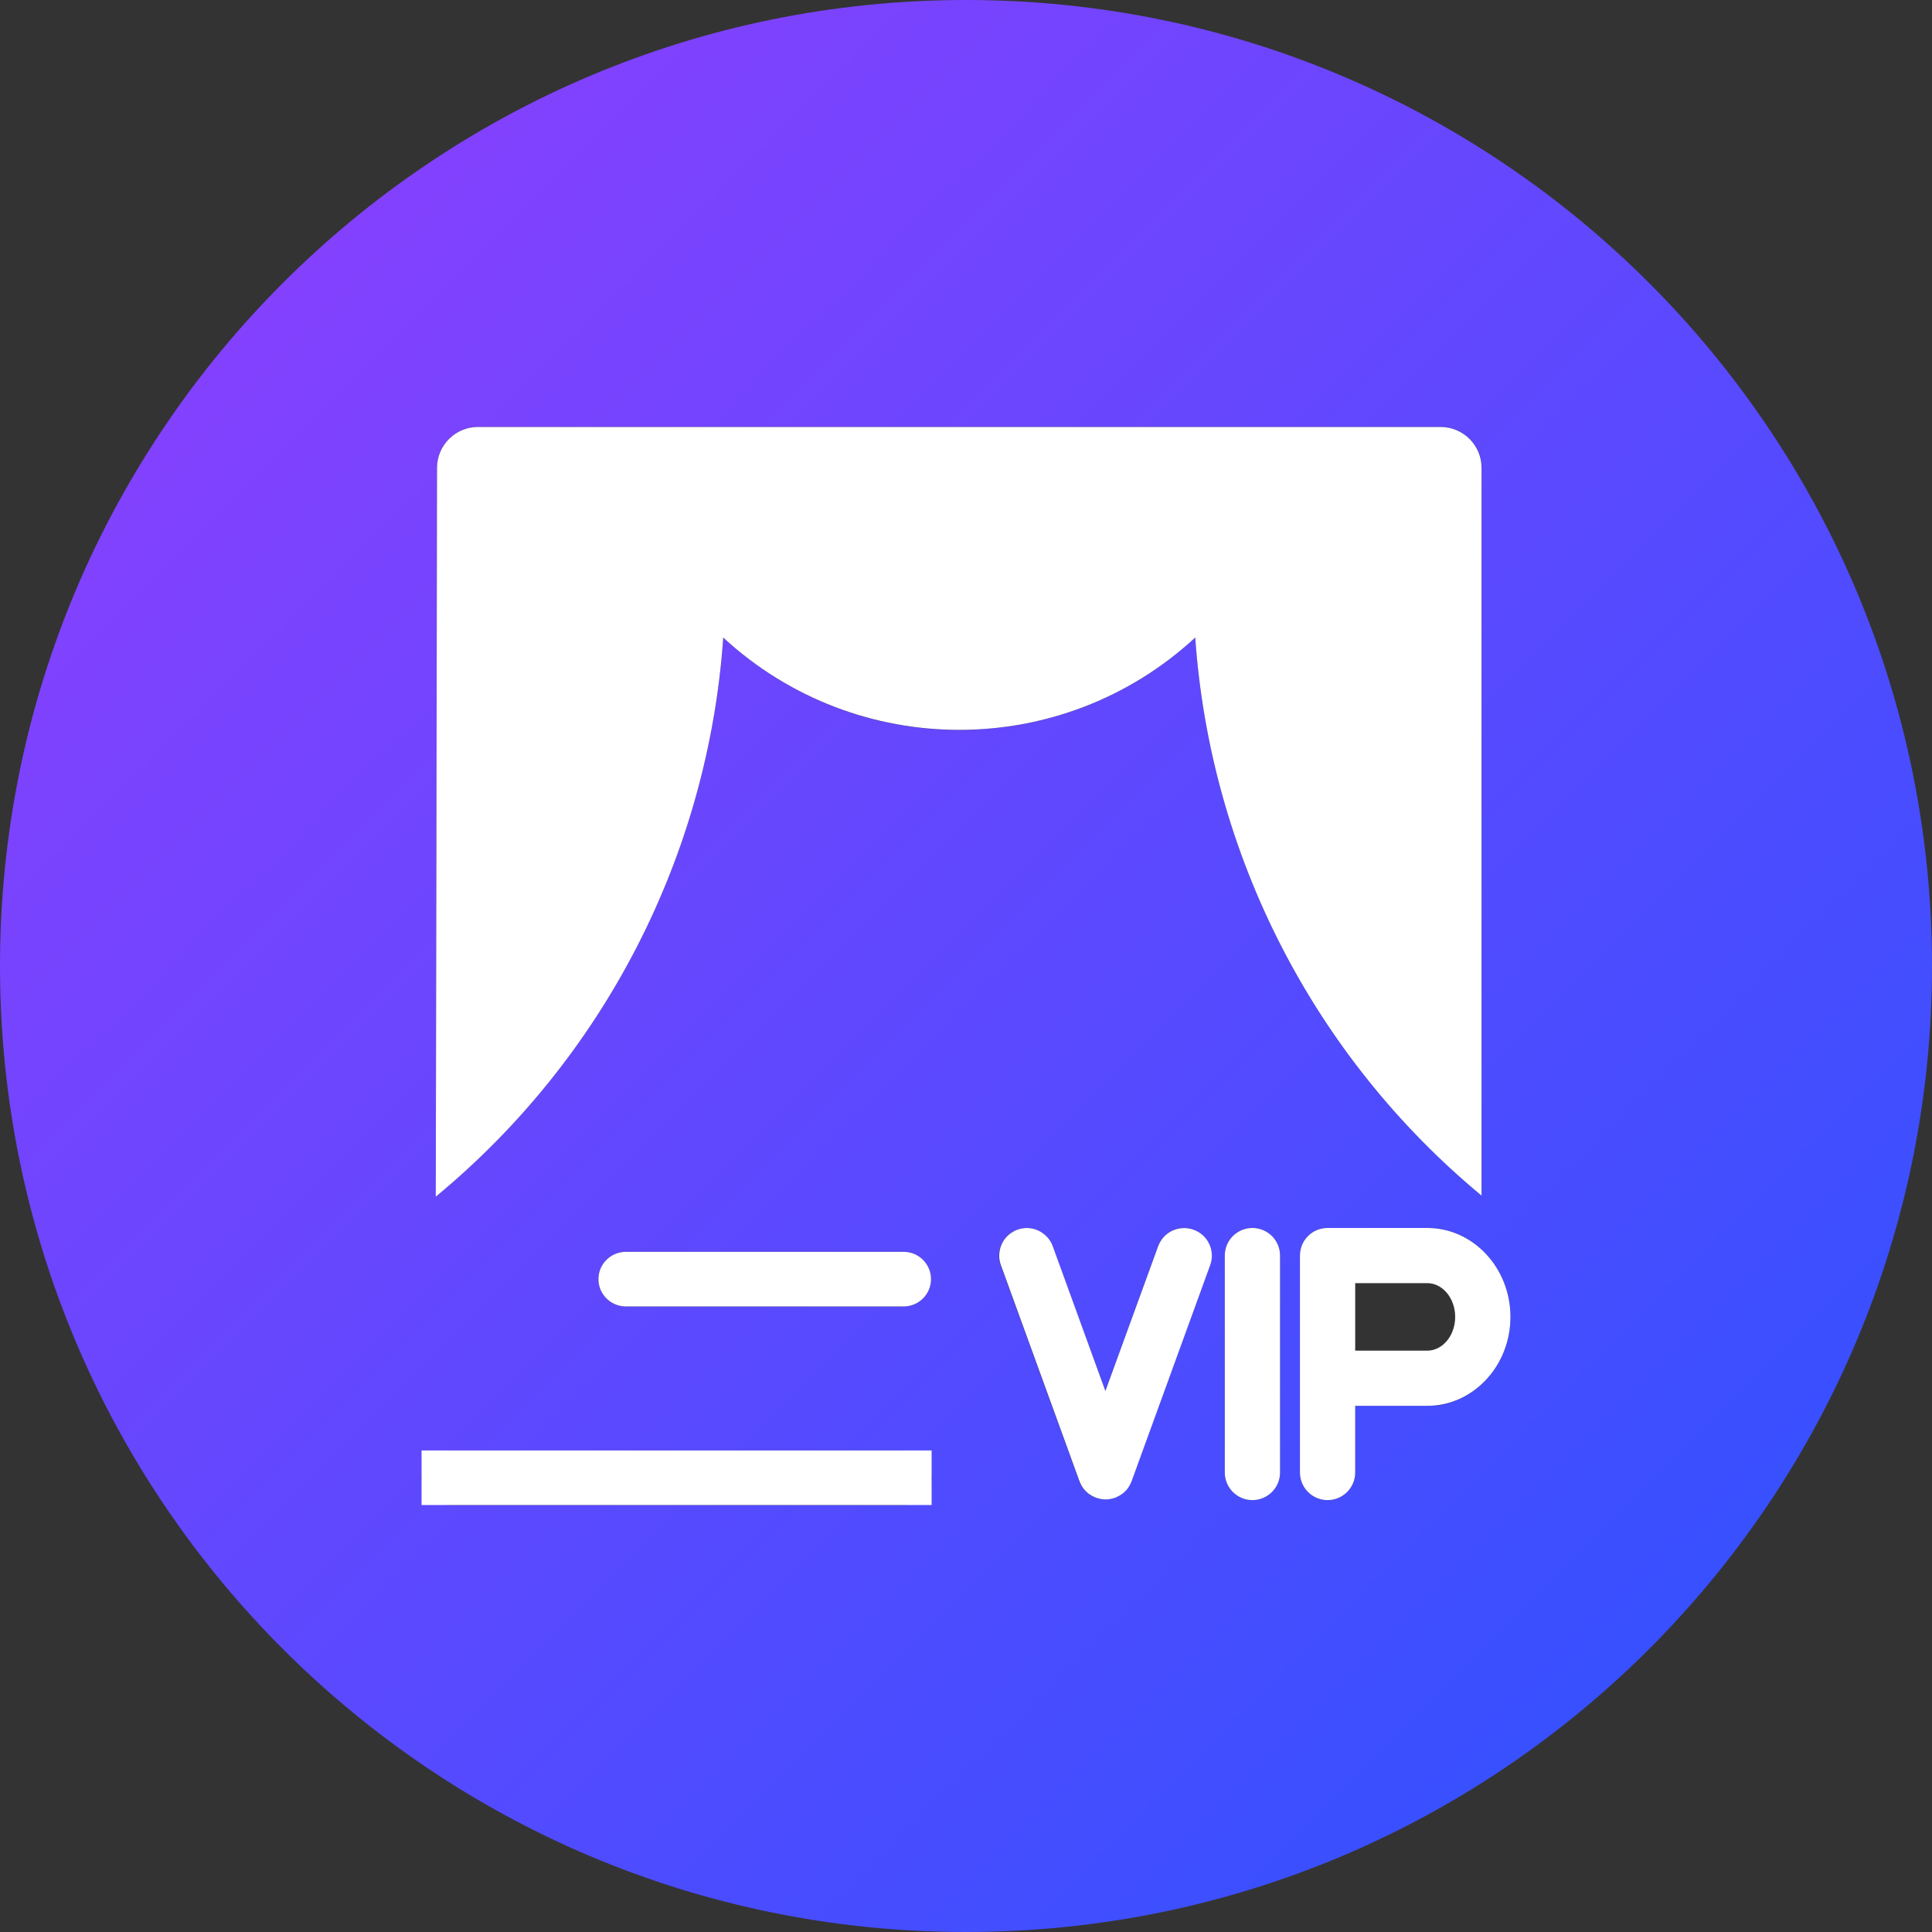 <?xml version="1.0" encoding="UTF-8"?>
<svg width="20px" height="20px" viewBox="0 0 20 20" version="1.1" xmlns="http://www.w3.org/2000/svg" xmlns:xlink="http://www.w3.org/1999/xlink">
    <rect x="0" y="0" width="20" height="20" fill="#333333" stroke="none"/>
    <!-- Generator: Sketch 52.5 (67469) - http://www.bohemiancoding.com/sketch -->
    <title>ic_yxpf</title>
    <desc>Created with Sketch.</desc>
    <defs>
        <linearGradient x1="100%" y1="100%" x2="0%" y2="0%" id="linearGradient-1">
            <stop stop-color="#2853FF" offset="0%"></stop>
            <stop stop-color="#933EFE" offset="100%"></stop>
        </linearGradient>
    </defs>
    <g id="Symbols" stroke="none" stroke-width="1" fill="none" fill-rule="evenodd">
        <g id="ic_yxpf">
            <g>
                <rect id="矩形" fill="#000000" opacity="0" x="0" y="0" width="20" height="20"></rect>
                <path d="M10,0 C4.477,0 0,4.477 0,10 C0,15.523 4.477,20 10,20 C15.523,20 20,15.523 20,10 C20,4.477 15.523,0 10,0 Z M9.644,15.297 C9.644,15.453 9.517,15.58 9.362,15.58 L4.647,15.58 C4.491,15.58 4.365,15.453 4.365,15.297 C4.365,15.141 4.491,15.015 4.647,15.015 L9.362,15.015 C9.517,15.015 9.644,15.141 9.644,15.297 Z M9.362,13.524 L6.471,13.524 C6.318,13.52 6.195,13.395 6.195,13.242 C6.195,13.088 6.318,12.963 6.471,12.959 L9.362,12.959 C9.515,12.963 9.638,13.088 9.638,13.242 C9.638,13.395 9.515,13.52 9.362,13.524 Z M9.93,7.556 C9.024,7.558 8.152,7.216 7.487,6.6 C7.33,8.856 6.254,10.948 4.511,12.388 L4.511,12.359 L4.518,8.586 C4.521,6.712 4.524,4.843 4.524,4.843 C4.524,4.609 4.714,4.42 4.948,4.42 L14.914,4.42 C15.148,4.42 15.338,4.61 15.338,4.844 L15.338,12.377 C13.601,10.938 12.53,8.85 12.373,6.6 C11.709,7.216 10.836,7.557 9.93,7.556 Z M12.526,13.096 L11.714,15.326 C11.709,15.342 11.702,15.358 11.694,15.373 C11.694,15.374 11.694,15.374 11.693,15.375 C11.69,15.38 11.687,15.385 11.683,15.39 C11.682,15.392 11.681,15.394 11.68,15.396 C11.676,15.401 11.673,15.405 11.67,15.41 L11.665,15.416 C11.653,15.43 11.64,15.444 11.625,15.456 C11.624,15.457 11.623,15.458 11.622,15.459 C11.617,15.462 11.613,15.466 11.608,15.469 L11.602,15.473 C11.598,15.476 11.593,15.479 11.588,15.482 L11.58,15.486 C11.573,15.49 11.566,15.494 11.559,15.497 C11.554,15.499 11.55,15.501 11.545,15.503 L11.541,15.504 L11.533,15.507 L11.523,15.51 L11.511,15.513 L11.5,15.516 L11.489,15.518 L11.476,15.52 C11.473,15.52 11.469,15.521 11.466,15.521 C11.459,15.521 11.453,15.522 11.446,15.522 L11.44,15.522 C11.433,15.522 11.427,15.522 11.42,15.521 L11.41,15.52 L11.397,15.518 L11.386,15.516 L11.375,15.513 L11.363,15.51 L11.353,15.507 L11.345,15.504 L11.341,15.503 C11.336,15.501 11.332,15.499 11.326,15.497 C11.319,15.494 11.312,15.49 11.305,15.486 L11.297,15.482 C11.293,15.479 11.288,15.476 11.283,15.473 L11.277,15.469 C11.272,15.466 11.268,15.462 11.263,15.459 L11.259,15.456 C11.244,15.444 11.231,15.43 11.219,15.416 C11.218,15.414 11.216,15.412 11.215,15.41 C11.211,15.406 11.208,15.401 11.205,15.396 L11.201,15.39 C11.198,15.385 11.195,15.38 11.192,15.375 C11.192,15.375 11.191,15.373 11.191,15.373 C11.182,15.358 11.176,15.342 11.17,15.326 L10.358,13.096 C10.304,12.948 10.381,12.784 10.529,12.73 C10.678,12.676 10.841,12.752 10.895,12.901 L11.443,14.4 L11.988,12.901 C12.023,12.805 12.107,12.735 12.207,12.717 C12.308,12.7 12.41,12.737 12.476,12.815 C12.541,12.893 12.56,13.001 12.525,13.097 L12.526,13.096 Z M13.251,15.243 C13.251,15.401 13.123,15.529 12.965,15.529 C12.807,15.529 12.679,15.401 12.679,15.243 L12.679,12.997 C12.679,12.84 12.807,12.712 12.965,12.712 C13.123,12.712 13.251,12.84 13.251,12.997 L13.251,15.243 Z M14.775,14.553 L14.029,14.553 L14.029,15.243 C14.029,15.401 13.901,15.529 13.743,15.529 C13.585,15.529 13.457,15.401 13.457,15.243 L13.457,12.997 C13.457,12.922 13.487,12.849 13.541,12.795 C13.594,12.742 13.667,12.712 13.743,12.712 L14.775,12.712 C15.25,12.712 15.636,13.125 15.636,13.633 C15.636,14.141 15.25,14.554 14.775,14.554 L14.775,14.553 Z" id="形状" fill="url(#linearGradient-1)" fill-rule="nonzero"></path>
                <path d="M15.337,12.377 L15.337,4.844 C15.337,4.61 15.148,4.421 14.914,4.42 L4.948,4.42 C4.714,4.42 4.525,4.609 4.524,4.843 C4.524,4.843 4.521,6.712 4.518,8.586 L4.511,12.359 L4.511,12.388 C6.254,10.948 7.33,8.856 7.487,6.6 C8.867,7.874 10.994,7.874 12.373,6.6 C12.53,8.85 13.601,10.938 15.337,12.377 Z" id="路径" fill="#FFFFFF"></path>
                <path d="M9.362,12.959 L6.471,12.959 C6.318,12.963 6.195,13.088 6.195,13.242 C6.195,13.395 6.318,13.52 6.471,13.524 L9.362,13.524 C9.515,13.52 9.638,13.395 9.638,13.242 C9.638,13.088 9.515,12.963 9.362,12.959 Z" id="路径" fill="#FFFFFF"></path>
                <polygon id="路径" fill="#FFFFFF" points="4.364 15.015 9.644 15.015 9.644 15.58 4.364 15.58"></polygon>
                <path d="M14.775,13.982 C14.934,13.982 15.064,13.825 15.064,13.633 C15.064,13.44 14.934,13.283 14.775,13.283 L14.029,13.283 L14.029,13.982 L14.775,13.982 Z M14.775,12.712 C15.25,12.712 15.636,13.125 15.636,13.633 C15.636,14.14 15.25,14.553 14.775,14.553 L14.029,14.553 L14.029,15.243 C14.029,15.401 13.901,15.529 13.743,15.529 C13.585,15.529 13.457,15.401 13.457,15.243 L13.457,12.997 C13.457,12.922 13.487,12.849 13.541,12.795 C13.594,12.742 13.667,12.712 13.743,12.712 L14.775,12.712 Z M12.965,12.712 C13.041,12.712 13.113,12.742 13.167,12.795 C13.221,12.849 13.251,12.922 13.251,12.997 L13.251,15.243 C13.251,15.401 13.123,15.529 12.965,15.529 C12.807,15.529 12.679,15.401 12.679,15.243 L12.679,12.997 C12.679,12.922 12.709,12.849 12.763,12.795 C12.817,12.742 12.889,12.712 12.965,12.712 Z M12.355,12.73 C12.427,12.755 12.485,12.808 12.518,12.877 C12.55,12.946 12.554,13.025 12.528,13.096 L11.717,15.326 C11.711,15.342 11.704,15.358 11.696,15.373 C11.695,15.374 11.695,15.375 11.695,15.375 C11.692,15.38 11.689,15.385 11.686,15.39 C11.684,15.392 11.683,15.394 11.682,15.396 C11.679,15.401 11.675,15.406 11.672,15.41 L11.668,15.416 C11.656,15.43 11.642,15.444 11.628,15.456 C11.627,15.457 11.625,15.458 11.624,15.459 C11.62,15.463 11.615,15.466 11.611,15.469 L11.604,15.473 C11.599,15.476 11.595,15.479 11.59,15.482 L11.582,15.486 C11.575,15.49 11.568,15.494 11.561,15.497 C11.557,15.499 11.552,15.501 11.548,15.503 L11.543,15.505 L11.536,15.507 L11.525,15.51 L11.514,15.513 L11.502,15.516 L11.491,15.518 L11.478,15.52 C11.475,15.52 11.471,15.521 11.468,15.521 C11.462,15.522 11.455,15.522 11.448,15.522 L11.442,15.522 C11.436,15.522 11.429,15.521 11.422,15.521 L11.412,15.52 L11.4,15.518 L11.388,15.516 L11.377,15.513 L11.365,15.51 L11.355,15.507 L11.347,15.505 L11.343,15.503 C11.338,15.501 11.333,15.499 11.329,15.497 C11.322,15.494 11.314,15.49 11.308,15.487 L11.3,15.482 C11.294,15.479 11.29,15.476 11.285,15.473 L11.279,15.469 C11.274,15.466 11.269,15.463 11.265,15.459 L11.261,15.456 C11.247,15.444 11.233,15.43 11.221,15.416 C11.22,15.414 11.218,15.412 11.217,15.41 C11.213,15.405 11.21,15.401 11.207,15.396 L11.203,15.39 C11.2,15.385 11.197,15.38 11.194,15.375 C11.193,15.374 11.193,15.374 11.193,15.373 C11.185,15.358 11.178,15.342 11.172,15.326 L10.361,13.096 C10.326,13 10.345,12.893 10.41,12.815 C10.476,12.737 10.578,12.699 10.679,12.717 C10.779,12.735 10.863,12.805 10.898,12.901 L11.443,14.4 L11.989,12.901 C12.015,12.83 12.068,12.772 12.136,12.74 C12.205,12.708 12.284,12.704 12.355,12.73 Z" id="合并形状" fill="#FFFFFF" fill-rule="nonzero"></path>
            </g>
        </g>
    </g>
</svg>